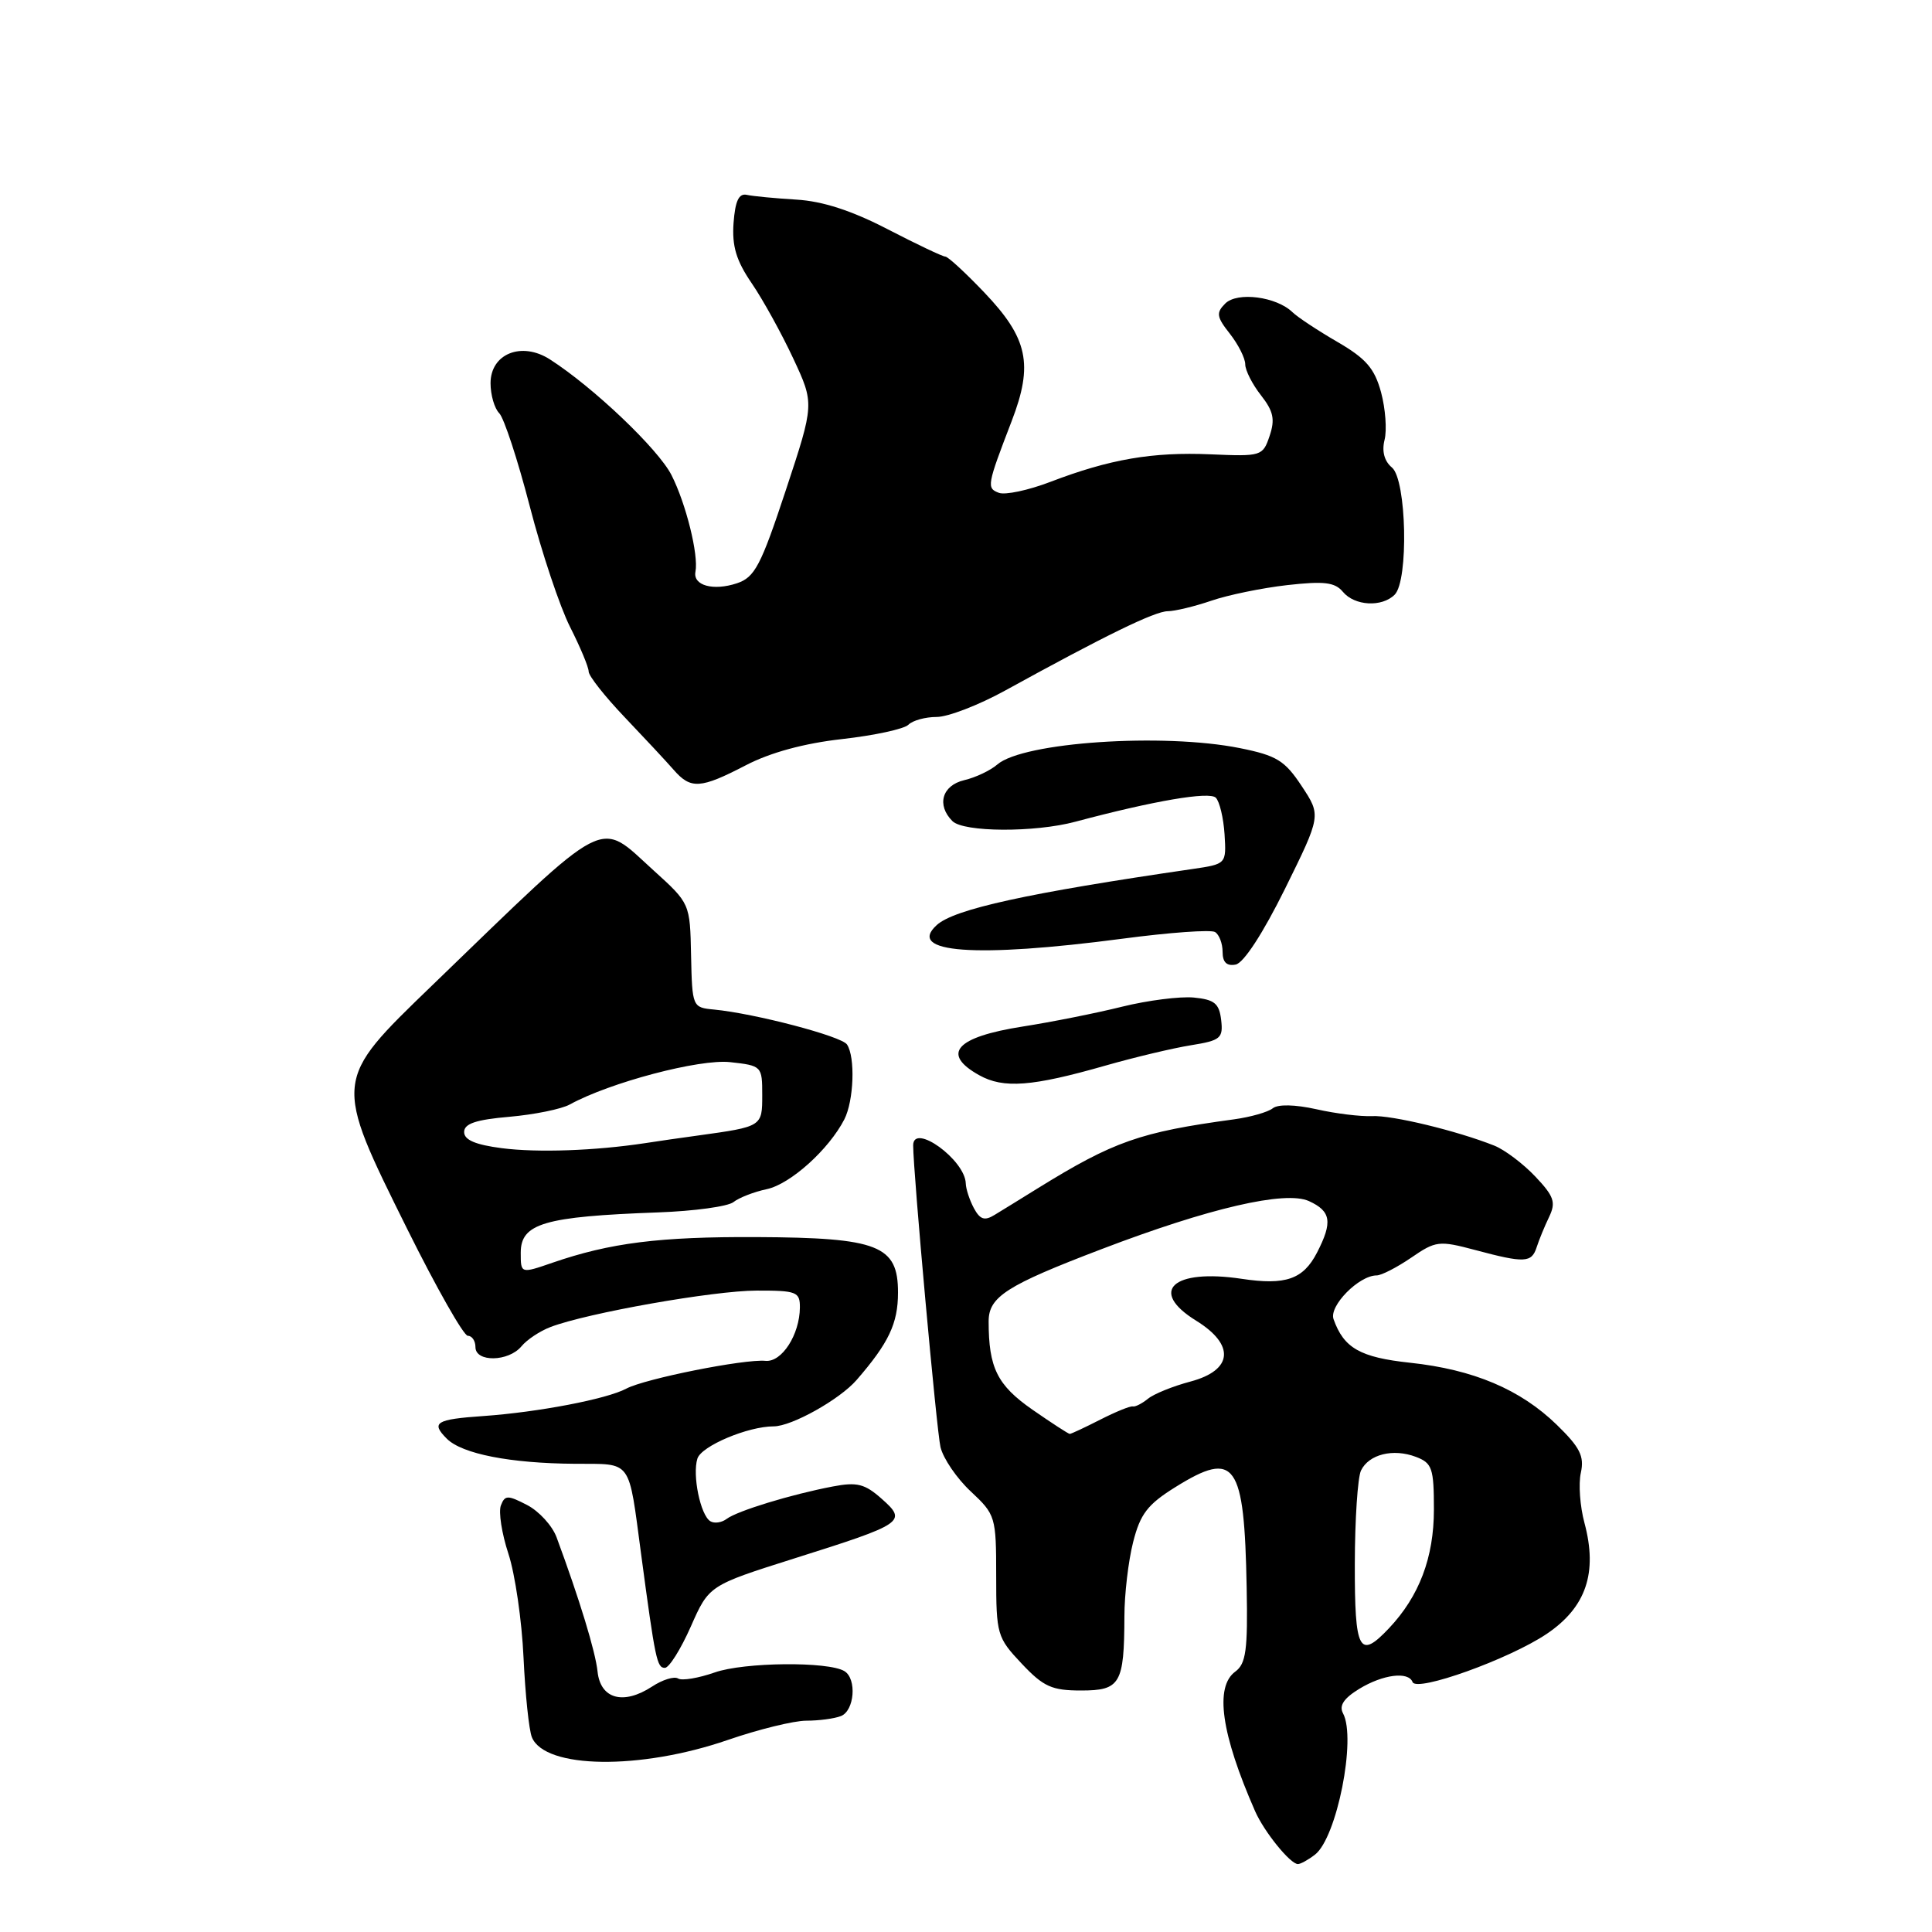 <?xml version="1.0" encoding="UTF-8" standalone="no"?>
<!DOCTYPE svg PUBLIC "-//W3C//DTD SVG 1.1//EN" "http://www.w3.org/Graphics/SVG/1.1/DTD/svg11.dtd" >
<svg xmlns="http://www.w3.org/2000/svg" xmlns:xlink="http://www.w3.org/1999/xlink" version="1.1" viewBox="0 0 256 256">
 <g >
 <path fill="currentColor"
d=" M 174.24 245.75 C 177.13 243.52 179.75 230.36 177.96 227.03 C 177.41 226.01 178.05 225.04 180.11 223.78 C 183.25 221.87 186.62 221.44 187.17 222.88 C 187.69 224.26 200.01 219.83 204.96 216.49 C 210.17 212.97 211.72 208.40 209.95 201.80 C 209.36 199.62 209.14 196.62 209.47 195.15 C 209.95 192.95 209.36 191.79 206.28 188.79 C 201.45 184.10 195.24 181.47 186.84 180.57 C 180.22 179.86 178.06 178.63 176.70 174.79 C 176.08 173.04 180.07 169.00 182.41 169.00 C 183.04 169.00 185.10 167.94 186.99 166.65 C 190.25 164.41 190.68 164.36 195.46 165.63 C 202.04 167.39 202.95 167.34 203.62 165.25 C 203.93 164.29 204.67 162.48 205.27 161.24 C 206.19 159.31 205.92 158.52 203.43 155.89 C 201.82 154.19 199.38 152.35 198.00 151.80 C 193.04 149.83 184.44 147.75 181.79 147.89 C 180.30 147.96 176.98 147.56 174.43 146.98 C 171.59 146.35 169.33 146.30 168.64 146.86 C 168.01 147.36 165.70 148.02 163.50 148.32 C 151.05 150.01 147.58 151.23 137.50 157.46 C 135.30 158.83 132.73 160.41 131.79 160.98 C 130.46 161.80 129.86 161.60 129.04 160.08 C 128.47 159.01 127.99 157.54 127.97 156.82 C 127.89 153.69 121.00 148.71 121.00 151.77 C 121.00 155.29 124.11 189.62 124.62 191.75 C 124.98 193.26 126.79 195.91 128.64 197.63 C 131.91 200.69 132.00 200.97 132.00 208.81 C 132.00 216.57 132.12 216.98 135.37 220.43 C 138.26 223.50 139.37 224.00 143.25 224.00 C 148.45 224.00 148.96 223.12 148.99 214.19 C 148.99 211.27 149.51 206.85 150.14 204.36 C 151.09 200.60 152.05 199.35 155.76 197.04 C 163.70 192.10 164.88 193.77 165.19 210.38 C 165.35 218.63 165.10 220.45 163.69 221.49 C 160.92 223.51 161.81 229.75 166.31 240.00 C 167.51 242.73 170.97 247.00 171.98 247.00 C 172.33 247.00 173.35 246.44 174.24 245.75 Z  M 96.45 230.55 C 100.51 229.15 105.19 228.00 106.84 228.00 C 108.49 228.00 110.55 227.73 111.42 227.39 C 113.22 226.70 113.56 222.47 111.90 221.44 C 109.78 220.13 98.58 220.24 94.70 221.61 C 92.55 222.36 90.37 222.73 89.85 222.41 C 89.33 222.09 87.78 222.57 86.40 223.48 C 82.60 225.96 79.57 225.13 79.18 221.50 C 78.90 218.83 76.79 211.92 73.75 203.70 C 73.18 202.16 71.42 200.24 69.84 199.42 C 67.27 198.09 66.90 198.10 66.37 199.48 C 66.04 200.33 66.49 203.22 67.37 205.89 C 68.25 208.57 69.15 214.76 69.37 219.63 C 69.60 224.51 70.09 229.26 70.48 230.20 C 72.20 234.39 84.83 234.56 96.45 230.55 Z  M 91.53 215.54 C 93.94 210.08 93.94 210.08 105.22 206.51 C 119.84 201.90 120.24 201.62 116.83 198.60 C 114.59 196.61 113.56 196.35 110.33 196.97 C 104.82 198.02 97.70 200.20 96.29 201.26 C 95.63 201.76 94.65 201.90 94.12 201.57 C 92.81 200.76 91.72 195.46 92.41 193.27 C 92.94 191.60 99.10 189.00 102.52 189.00 C 104.90 189.00 111.26 185.44 113.50 182.86 C 117.76 177.95 118.99 175.37 118.99 171.28 C 119.00 165.02 116.40 164.00 100.28 163.92 C 87.37 163.86 80.86 164.68 73.20 167.32 C 69.00 168.77 69.00 168.77 69.00 166.00 C 69.00 162.11 72.09 161.20 87.19 160.65 C 91.98 160.48 96.48 159.86 97.19 159.28 C 97.91 158.71 99.89 157.93 101.60 157.57 C 104.74 156.90 109.83 152.31 111.88 148.32 C 113.14 145.85 113.35 140.07 112.23 138.40 C 111.50 137.30 100.02 134.29 94.61 133.77 C 91.75 133.50 91.72 133.44 91.57 126.60 C 91.43 119.71 91.43 119.71 86.62 115.35 C 79.14 108.58 81.06 107.59 57.25 130.58 C 44.11 143.27 44.14 143.05 53.99 162.91 C 57.84 170.66 61.44 177.00 61.99 177.00 C 62.55 177.00 63.00 177.68 63.00 178.50 C 63.00 180.53 67.38 180.45 69.09 178.40 C 69.82 177.51 71.56 176.36 72.96 175.83 C 77.85 173.97 94.55 171.02 100.25 171.01 C 105.55 171.00 106.00 171.17 105.99 173.25 C 105.96 176.85 103.60 180.52 101.44 180.32 C 98.64 180.05 85.45 182.69 82.99 184.00 C 80.42 185.38 71.32 187.12 64.08 187.63 C 57.74 188.07 57.06 188.49 59.21 190.64 C 61.23 192.65 67.60 193.90 76.18 193.96 C 83.85 194.01 83.24 193.17 84.96 206.00 C 86.83 219.96 87.05 221.00 88.10 221.00 C 88.66 221.00 90.20 218.54 91.53 215.54 Z  M 146.50 141.19 C 150.35 140.09 155.44 138.88 157.81 138.50 C 161.74 137.87 162.09 137.57 161.81 135.15 C 161.55 132.96 160.93 132.45 158.19 132.18 C 156.37 132.01 152.09 132.55 148.69 133.39 C 145.28 134.24 139.36 135.42 135.52 136.02 C 126.65 137.41 124.66 139.63 129.75 142.47 C 132.97 144.27 136.75 143.98 146.50 141.19 Z  M 170.27 117.77 C 175.06 108.06 175.06 108.06 172.48 104.16 C 170.24 100.77 169.17 100.11 164.29 99.13 C 154.12 97.09 135.56 98.34 132.15 101.30 C 131.24 102.09 129.26 103.03 127.75 103.38 C 124.82 104.08 124.08 106.68 126.20 108.80 C 127.68 110.28 137.10 110.33 142.50 108.88 C 152.92 106.10 160.25 104.85 161.10 105.70 C 161.60 106.20 162.12 108.39 162.26 110.55 C 162.50 114.49 162.50 114.49 158.00 115.15 C 136.10 118.34 126.46 120.46 124.13 122.57 C 120.04 126.28 129.26 126.95 148.75 124.38 C 154.94 123.56 160.46 123.16 161.00 123.50 C 161.55 123.84 162.00 125.02 162.00 126.13 C 162.00 127.51 162.55 128.04 163.73 127.81 C 164.79 127.61 167.35 123.67 170.27 117.77 Z  M 98.83 101.40 C 102.08 99.71 106.57 98.49 111.59 97.93 C 115.85 97.45 119.80 96.60 120.37 96.03 C 120.94 95.46 122.62 95.00 124.12 95.00 C 125.61 95.00 129.68 93.43 133.17 91.51 C 146.40 84.23 153.01 81.00 154.73 80.99 C 155.70 80.98 158.30 80.35 160.50 79.60 C 162.70 78.84 167.23 77.91 170.56 77.53 C 175.46 76.98 176.88 77.15 177.94 78.42 C 179.49 80.29 183.11 80.49 184.80 78.80 C 186.67 76.93 186.38 63.56 184.44 61.95 C 183.43 61.11 183.08 59.80 183.46 58.29 C 183.79 56.99 183.58 54.15 183.00 51.99 C 182.14 48.82 181.01 47.51 177.22 45.31 C 174.62 43.80 171.94 42.03 171.26 41.37 C 169.13 39.30 163.94 38.63 162.35 40.22 C 161.12 41.45 161.20 41.99 162.97 44.23 C 164.08 45.65 165.00 47.47 165.00 48.27 C 165.00 49.07 165.94 50.92 167.08 52.37 C 168.74 54.49 168.97 55.57 168.23 57.76 C 167.33 60.44 167.14 60.49 160.40 60.20 C 152.69 59.87 147.05 60.84 139.18 63.85 C 136.25 64.97 133.18 65.62 132.35 65.30 C 130.71 64.68 130.78 64.31 134.05 55.80 C 136.95 48.27 136.21 44.82 130.42 38.75 C 127.93 36.14 125.61 34.00 125.26 34.00 C 124.91 34.00 121.48 32.37 117.63 30.38 C 112.87 27.91 108.99 26.65 105.52 26.45 C 102.72 26.28 99.77 26.00 98.96 25.82 C 97.90 25.59 97.42 26.61 97.20 29.54 C 96.98 32.61 97.55 34.53 99.61 37.54 C 101.10 39.72 103.57 44.20 105.11 47.50 C 107.91 53.50 107.91 53.50 104.13 64.94 C 100.81 74.98 100.01 76.50 97.64 77.29 C 94.50 78.33 91.80 77.58 92.15 75.76 C 92.59 73.54 90.89 66.71 88.97 62.94 C 87.21 59.49 78.63 51.32 72.88 47.63 C 69.13 45.21 65.00 46.86 65.00 50.78 C 65.00 52.33 65.52 54.12 66.15 54.75 C 66.78 55.38 68.60 60.92 70.19 67.06 C 71.78 73.21 74.19 80.42 75.54 83.08 C 76.89 85.75 78.00 88.40 78.00 88.98 C 78.00 89.56 80.14 92.27 82.75 95.01 C 85.36 97.75 88.29 100.89 89.25 101.99 C 91.53 104.61 92.80 104.53 98.83 101.40 Z  M 179.52 207.25 C 179.53 201.34 179.90 195.76 180.34 194.85 C 181.38 192.70 184.60 191.90 187.61 193.04 C 189.77 193.86 190.00 194.54 190.00 200.02 C 190.00 206.38 188.06 211.50 184.05 215.75 C 180.10 219.93 179.50 218.80 179.52 207.25 Z  M 136.79 186.78 C 132.14 183.54 131.00 181.24 131.00 175.09 C 131.00 171.83 133.36 170.32 145.98 165.51 C 160.22 160.07 170.32 157.73 173.44 159.15 C 176.38 160.49 176.60 161.93 174.51 165.98 C 172.68 169.52 170.36 170.33 164.53 169.45 C 155.39 168.08 152.14 171.07 158.50 175.00 C 163.68 178.20 163.37 181.56 157.75 183.06 C 155.41 183.68 152.87 184.71 152.10 185.35 C 151.32 185.98 150.42 186.44 150.10 186.36 C 149.77 186.28 147.83 187.07 145.79 188.11 C 143.75 189.15 141.93 190.00 141.75 190.00 C 141.57 190.00 139.34 188.55 136.79 186.78 Z  M 66.50 152.14 C 63.01 151.69 61.50 151.05 61.50 150.00 C 61.50 148.89 63.07 148.36 67.50 147.98 C 70.80 147.69 74.40 146.96 75.50 146.35 C 80.81 143.43 92.70 140.29 96.75 140.74 C 100.94 141.20 101.00 141.27 101.00 145.09 C 101.00 149.28 101.01 149.28 92.50 150.46 C 90.30 150.76 87.15 151.21 85.50 151.47 C 78.84 152.48 71.23 152.75 66.50 152.14 Z "/>
</g>
</svg>